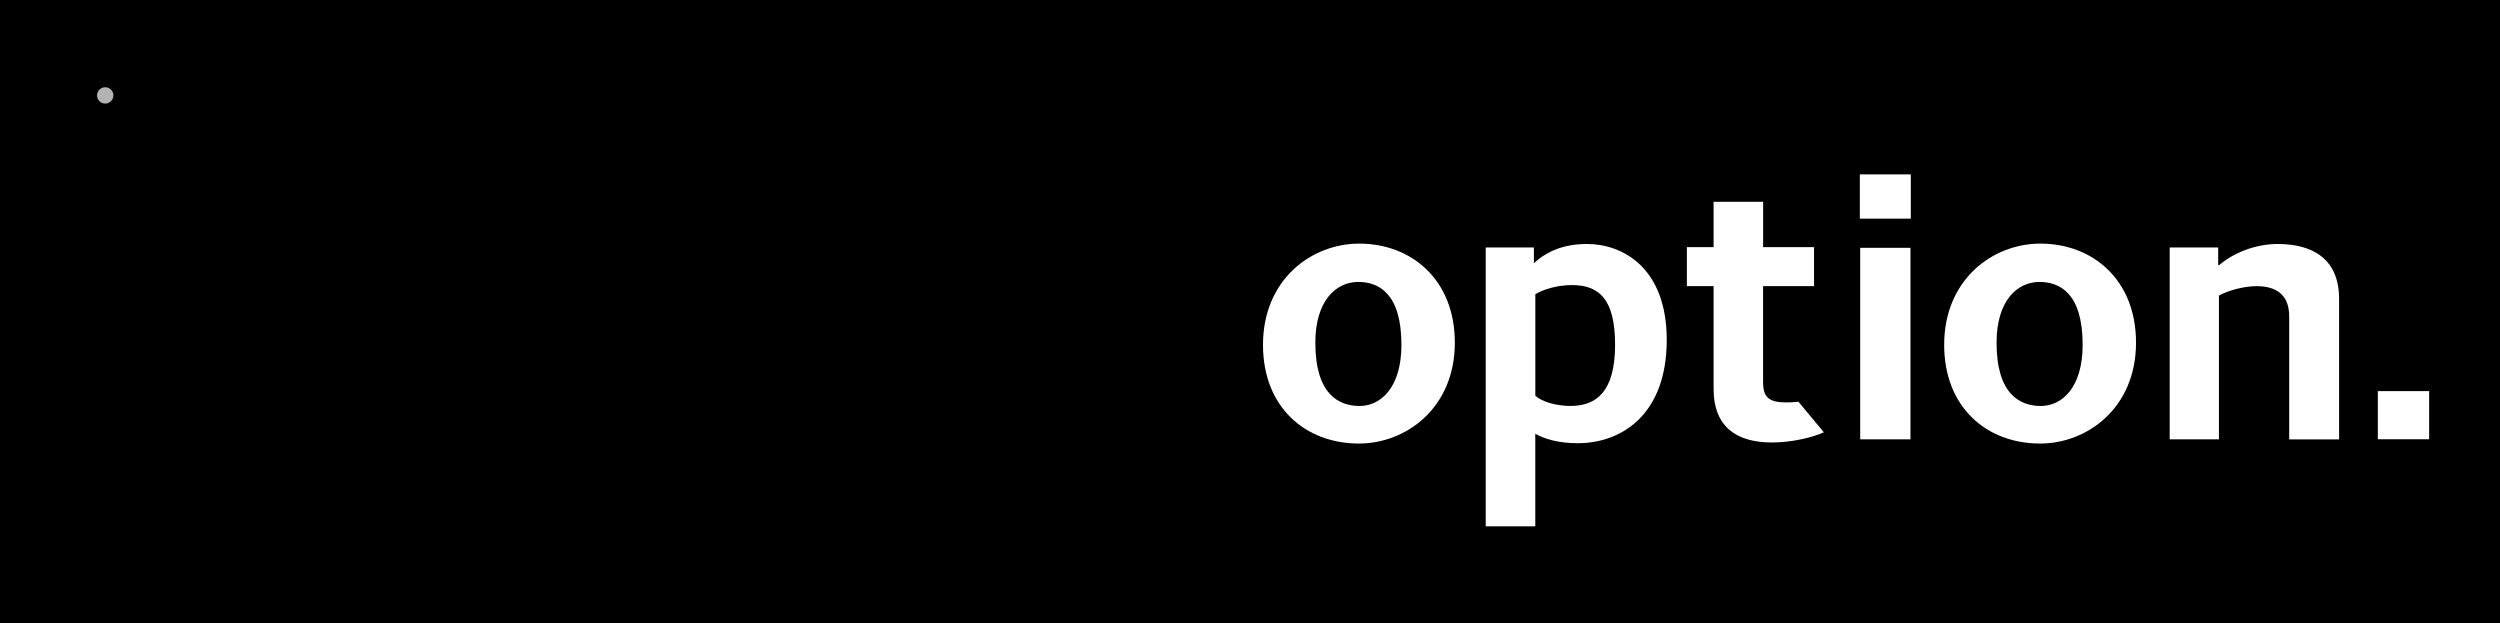 
<svg version="1.1" xmlns="http://www.w3.org/2000/svg" xmlns:xlink="http://www.w3.org/1999/xlink" x="0px" y="0px"
	 viewBox="0 0 611.84 152.47" style="enable-background:new 0 0 611.84 152.47;" xml:space="preserve">
<style type="text/css">
	.st0{opacity:0.7;}
	.st1{fill:#fff;stroke-dasharray: 740; stroke-dashoffset: 740; animation: animate 10s cubic-bezier(.74,.01,.32,.99) infinite;}
	.st2{fill:#FFFFFF;}
	#blank{
		opacity:0;
		animation: show 10s linear infinite;
		
	}


	@keyframes animate {
	0%{
	stroke-dashoffset: 740;
	}
	20%{
	stroke-dashoffset: 1480;
	}
	70%{
	stroke-dashoffset: 1480;
	}
	
	90%{
	stroke-dashoffset: 740;

	}
  100% {
    stroke-dashoffset: 740;
  }
  }

  @keyframes show {
  0% {
    opacity:0;
  	}
  	15% {
    opacity:0;
  	}
  	20% {
    opacity:1;
  	}
  	70% {
    opacity:1;
  	}
  80% {
    opacity:0;
  	}
  100% {
    opacity:0;
  	}
}

</style>
<g id="bg">
	<rect width="611.84" height="152.47"/>
</g>
<g id="path">
	<g class="st0">
		<rect stroke-width="4" stroke="#fff" fill-opacity="0" stroke-linecap="round" x="25.75" y="23.35" class="st1" width="264" height="106"/>
		<!-- <path class="st2" d="M287.75,25.35v102h-260v-102H287.75 M291.75,21.35h-268v110h268V21.35L291.75,21.35z"/> -->
	</g>
</g>
<g id="blank">
	<g id="blank">
		<path class="st2" d="M68.49,80.4H58.6v17.49h10.15c6.45,0,10.41-2.85,10.41-8.79C79.15,82.82,75.45,80.4,68.49,80.4z"/>
		<path class="st2" d="M77.34,62.75c0-5.93-3.87-7.94-9.89-7.94H58.6v15.97h8.34C72.61,70.77,77.34,69.02,77.34,62.75z"/>
		<path class="st2" d="M23.75,21.35v110h268v-110H23.75z M70.81,107.52H46.04V45.17h23.48c14.1,0,20.29,5.94,20.29,15.74
			c0,6.28-2.21,11.18-9.44,13.59v0.34c7.65,1.63,12.02,6.11,12.02,14.79C92.39,100.04,85.43,107.52,70.81,107.52z M115.91,107.52
			h-12.56V45.17h12.56V107.52z M163.75,107.52H153l-1.12-3.27h-0.86c-2.58,2.58-7.14,4.21-11.27,4.21c-8.34,0-14.79-4.13-14.79-13.5
			c0-8.95,6.79-13.33,16.51-14.45l10.06-1.2v-2.58c0-5.76-2.15-7.31-9.29-7.31c-2.49,0-5.82,0.5-8.6,1.04l-6.27-7.47
			c4.49-1.78,11.69-3.28,18.65-3.28c11.18,0,17.72,4.47,17.72,14.45V107.52z M216.24,107.52h-12.21v-30.1c0-5.16-3.01-7.4-8-7.4
			c-3.1,0-7.14,1.12-9.2,2.32v35.17h-12.04V60.57h11.87v4.3h0.26c3.61-3.1,9.03-5.16,14.28-5.16c8.86,0,15.05,3.87,15.05,13.42
			V107.52z M257.57,107.65l-14.15-16.79l-3.71,4.43v12.11h-12V45.17h12v32.87l14.11-16.9h14.47l-17.67,21.11l21.42,25.4H257.57z"/>
		<path class="st2" d="M137.01,94.28c0,4.21,2.67,5.76,6.28,5.76c2.58,0,6.62-1.12,8.26-2.58v-10.4L141.91,88
			C139.41,88.17,137.01,89.98,137.01,94.28z"/>
	</g>
</g>
<g id="option">
	<g>
		<path class="st2" d="M309.1,84.39c0-15.91,11.78-24.77,23.56-24.77c12.64,0,23.39,8.69,23.39,24.25
			c0,15.91-11.87,24.68-23.48,24.68C319.5,108.55,309.1,99.7,309.1,84.39z M342.98,84.39c0-12.73-5.68-15.39-10.58-15.39
			c-5.33,0-10.49,4.47-10.49,14.88c0,12.64,5.76,15.48,10.83,15.48C337.9,99.35,342.98,94.88,342.98,84.39z"/>
		<path class="st2" d="M363.62,60.57h11.78v3.78h0.09c3.27-3.01,7.48-4.64,12.9-4.64c8.6,0,19.52,5.68,19.52,23.48
			c0,18.49-11.27,25.28-21.76,25.28c-4.9,0-8.34-1.12-10.41-2.32v22.67h-12.13V60.57z M395.27,84.39c0-11.27-3.96-14.62-10.58-14.62
			c-3.7,0-7.14,1.12-8.94,2.24v24.85c1.63,1.46,5.07,2.49,8.6,2.49C390.71,99.35,395.27,95.83,395.27,84.39z"/>
		<path class="st2" d="M455.17,42.68h12.47v10.83h-12.47V42.68z M455.26,60.65h12.3v46.87h-12.3V60.65z"/>
		<path class="st2" d="M475.81,84.39c0-15.91,11.78-24.77,23.56-24.77c12.64,0,23.39,8.69,23.39,24.25
			c0,15.91-11.87,24.68-23.48,24.68C486.22,108.55,475.81,99.7,475.81,84.39z M509.7,84.39c0-12.73-5.68-15.39-10.58-15.39
			c-5.33,0-10.49,4.47-10.49,14.88c0,12.64,5.76,15.48,10.84,15.48C504.62,99.35,509.7,94.88,509.7,84.39z"/>
		<path class="st2" d="M531,60.57h11.87v4.3h0.26c3.61-3.1,9.03-5.16,14.28-5.16c8.86,0,15.05,3.87,15.05,13.42v34.4h-12.21v-30.1
			c0-5.16-3.01-7.4-8-7.4c-3.1,0-7.14,1.12-9.2,2.32v35.17H531V60.57z"/>
		<path class="st2" d="M581.94,95.72h12.56v11.78h-12.56V95.72z"/>
		<g>
			<path class="st2" d="M440.15,98.32c-1.08,0.12-2.11,0.17-2.98,0.17c-4.3,0-5.68-1.29-5.68-4.99V70.03h12.47v-9.54H431.5V49.39
				h-12.12v11.09h-6.54v9.54h6.54v25.11c0,9.63,5.93,13.16,14.28,13.16c5.06,0,9.95-1.28,12.71-2.48L440.15,98.32z"/>
		</g>
	</g>
</g>
</svg>
